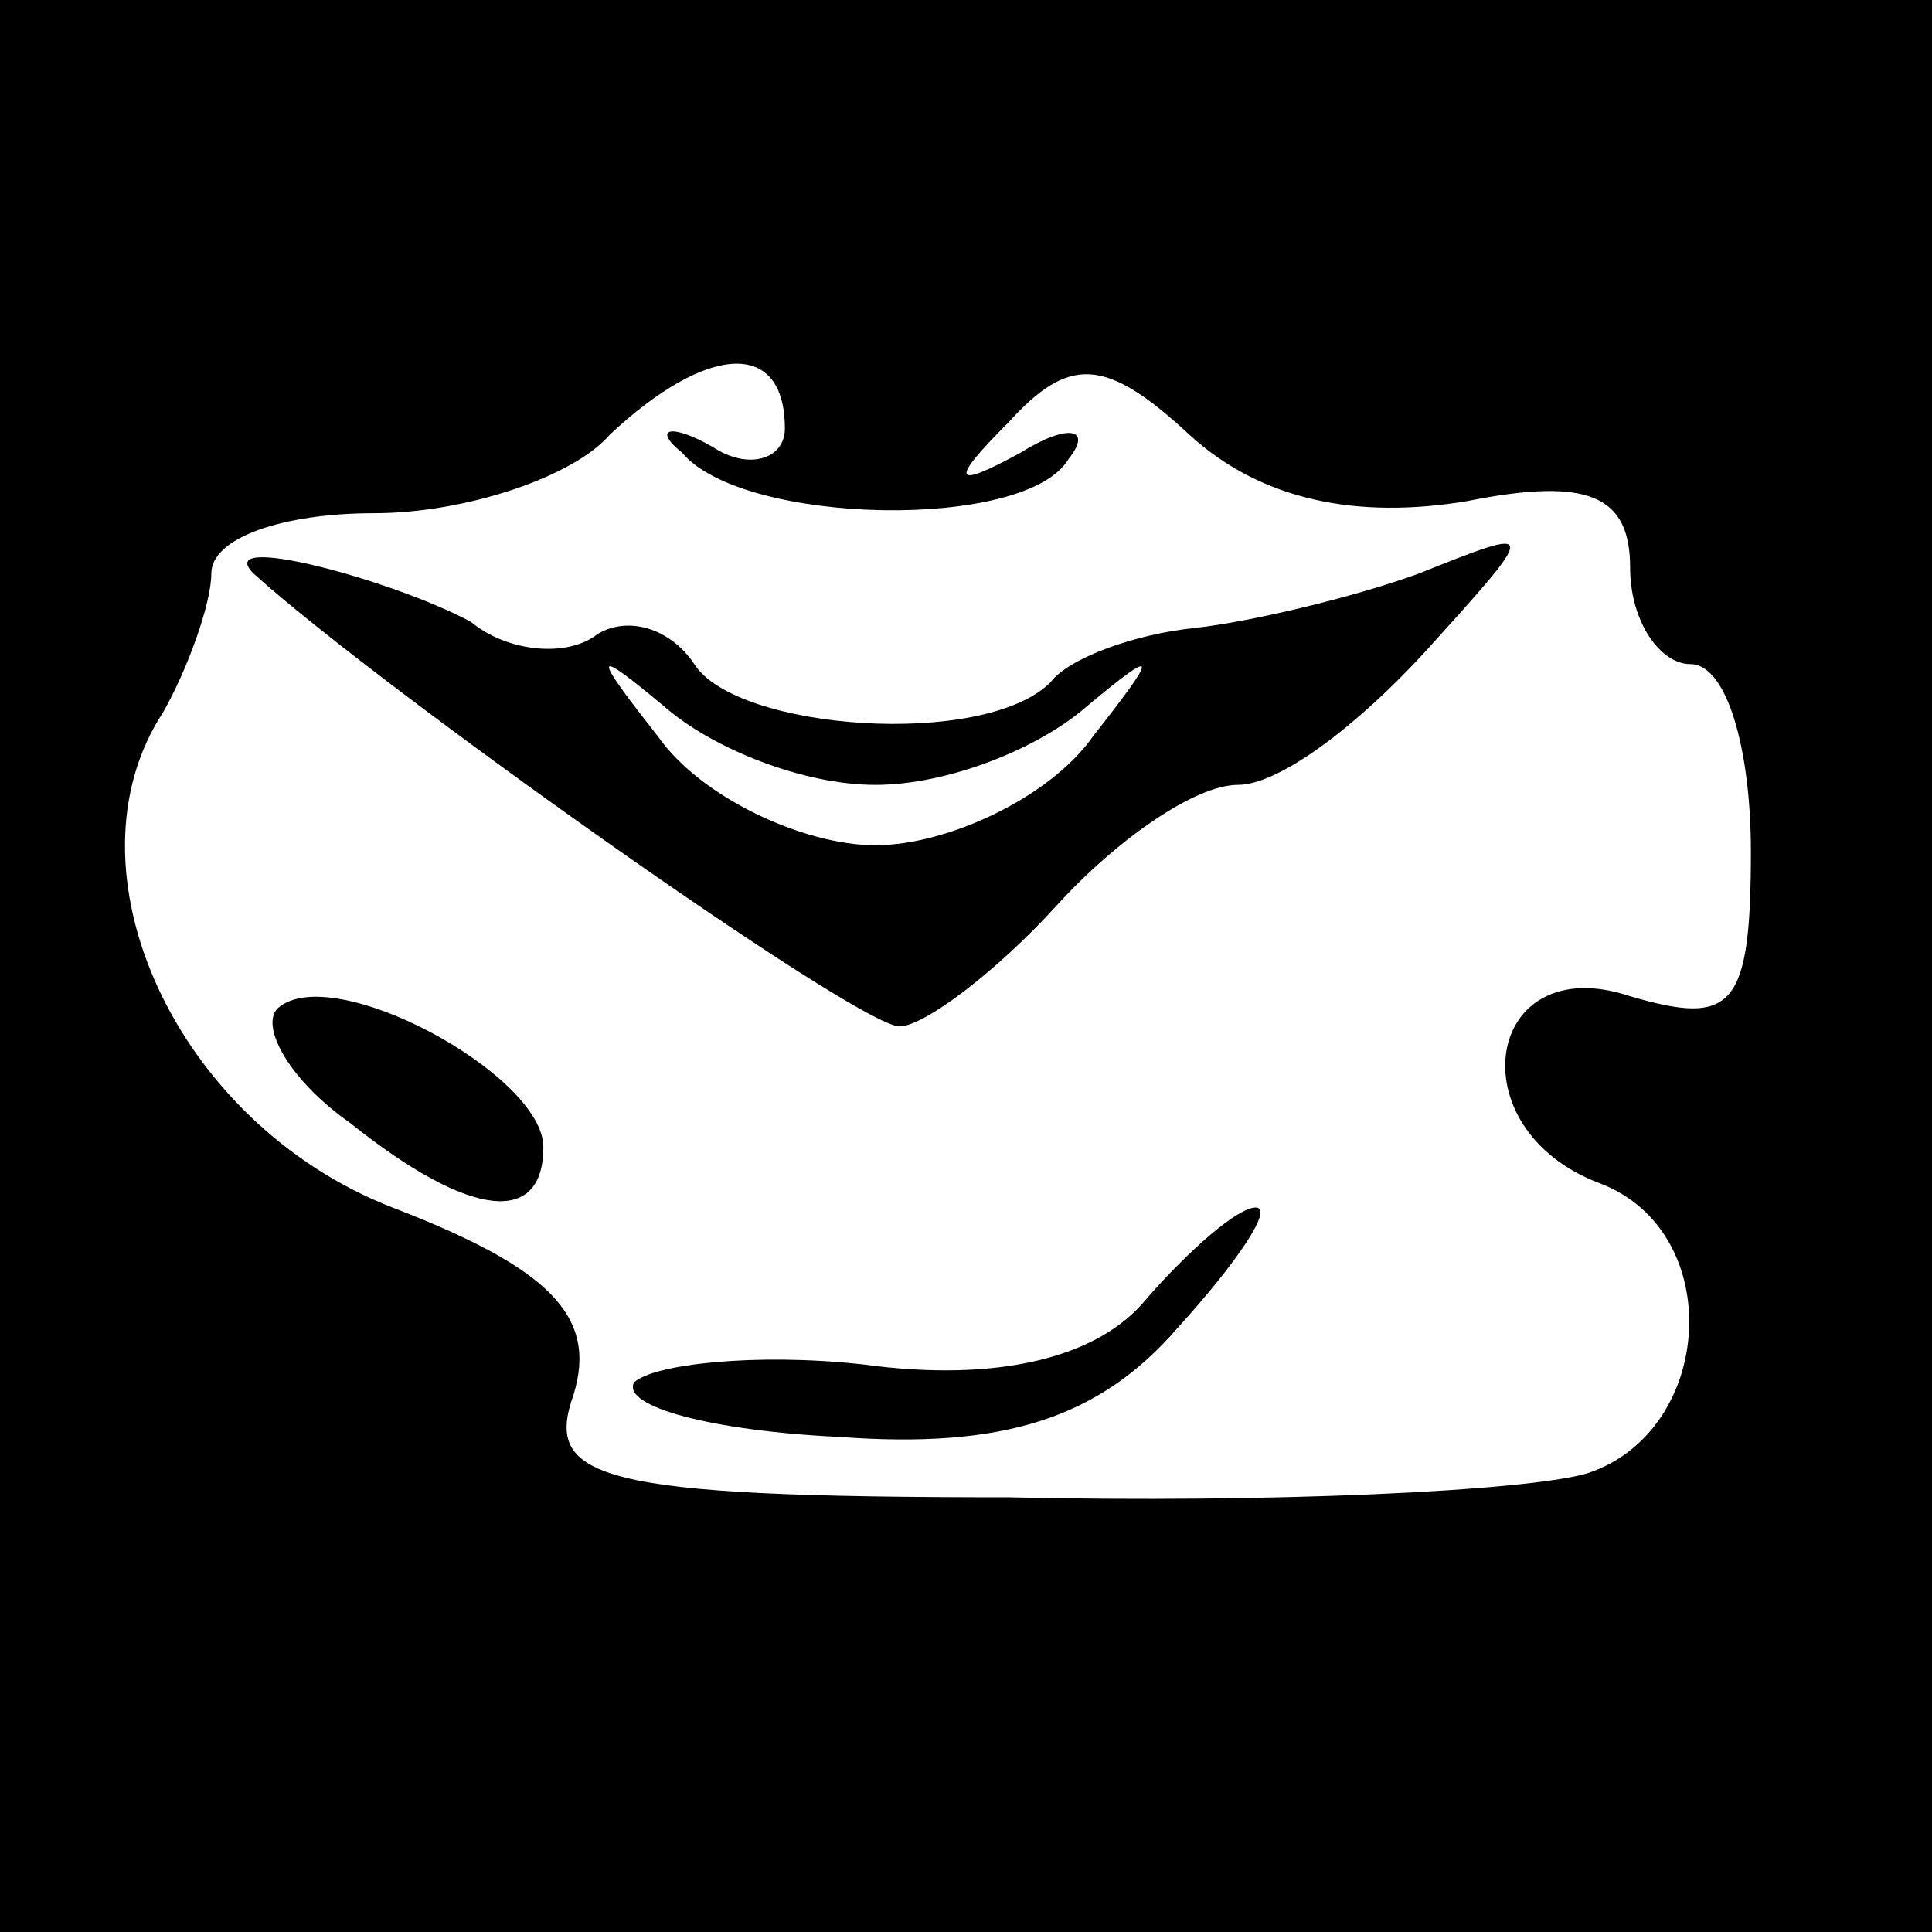 <?xml version="1.0" standalone="no"?>
<!DOCTYPE svg PUBLIC "-//W3C//DTD SVG 20010904//EN"
 "http://www.w3.org/TR/2001/REC-SVG-20010904/DTD/svg10.dtd">
<svg version="1.0" xmlns="http://www.w3.org/2000/svg"
 width="32pt" height="32pt" viewBox="0 0 32 32"
 preserveAspectRatio="xMidYMid meet">
<rect x="0" y="0" width="32" height="32" fill="#808080" stroke="none"/>
<g transform="translate(0,32) scale(0.1,-0.1)"
fill="#000000" stroke="none">
<path fill="#000000" stroke="none" d="M0 160 l0 -160 160 0 160 0 0 160 0
160 -160 0 -160 0 0 -160z"/>
<path fill="#ffffff" stroke="none" d="M130 249 c0 -5 -6 -7 -12 -3 -7 4 -10
3 -5 -1 10 -12 57 -13 64 -1 4 5 0 6 -8 1 -11 -6 -12 -5 -2 5 10 11 16 11 30
-2 12 -11 28 -14 46 -11 20 4 27 1 27 -11 0 -9 5 -16 10 -16 6 0 10 -14 10
-31 0 -26 -3 -29 -20 -24 -24 8 -29 -22 -5 -31 21 -8 19 -41 -2 -48 -10 -3
-53 -5 -96 -4 -68 0 -77 3 -72 17 4 13 -4 21 -30 31 -36 14 -55 56 -38 82 4 7
8 18 8 23 0 6 12 10 27 10 15 0 33 6 39 13 16 15 29 16 29 1z"/>
<path fill="#000000" stroke="none" d="M42 225 c21 -19 100 -75 107 -75 4 0
16 9 26 20 10 11 23 20 30 20 7 0 20 10 31 22 19 21 19 21 -1 13 -11 -4 -28
-8 -37 -9 -10 -1 -21 -5 -24 -9 -11 -11 -52 -8 -59 3 -4 6 -11 8 -16 5 -5 -4
-15 -3 -21 2 -13 7 -43 15 -36 8z"/>
<path fill="#ffffff" stroke="none" d="M145 190 c12 0 27 6 35 13 12 10 12 9
1 -5 -7 -10 -24 -18 -36 -18 -12 0 -29 8 -36 18 -11 14 -11 15 1 5 8 -7 23
-13 35 -13z"/>
<path fill="#000000" stroke="none" d="M46 153 c-3 -3 2 -12 12 -19 20 -16 32
-17 32 -4 0 12 -35 31 -44 23z"/>
<path fill="#000000" stroke="none" d="M190 105 c-8 -10 -25 -14 -47 -11 -18
2 -35 0 -38 -3 -2 -4 13 -8 34 -9 27 -2 43 3 56 18 10 11 16 20 13 20 -3 0
-11 -7 -18 -15z"/>
</g>
</svg>
